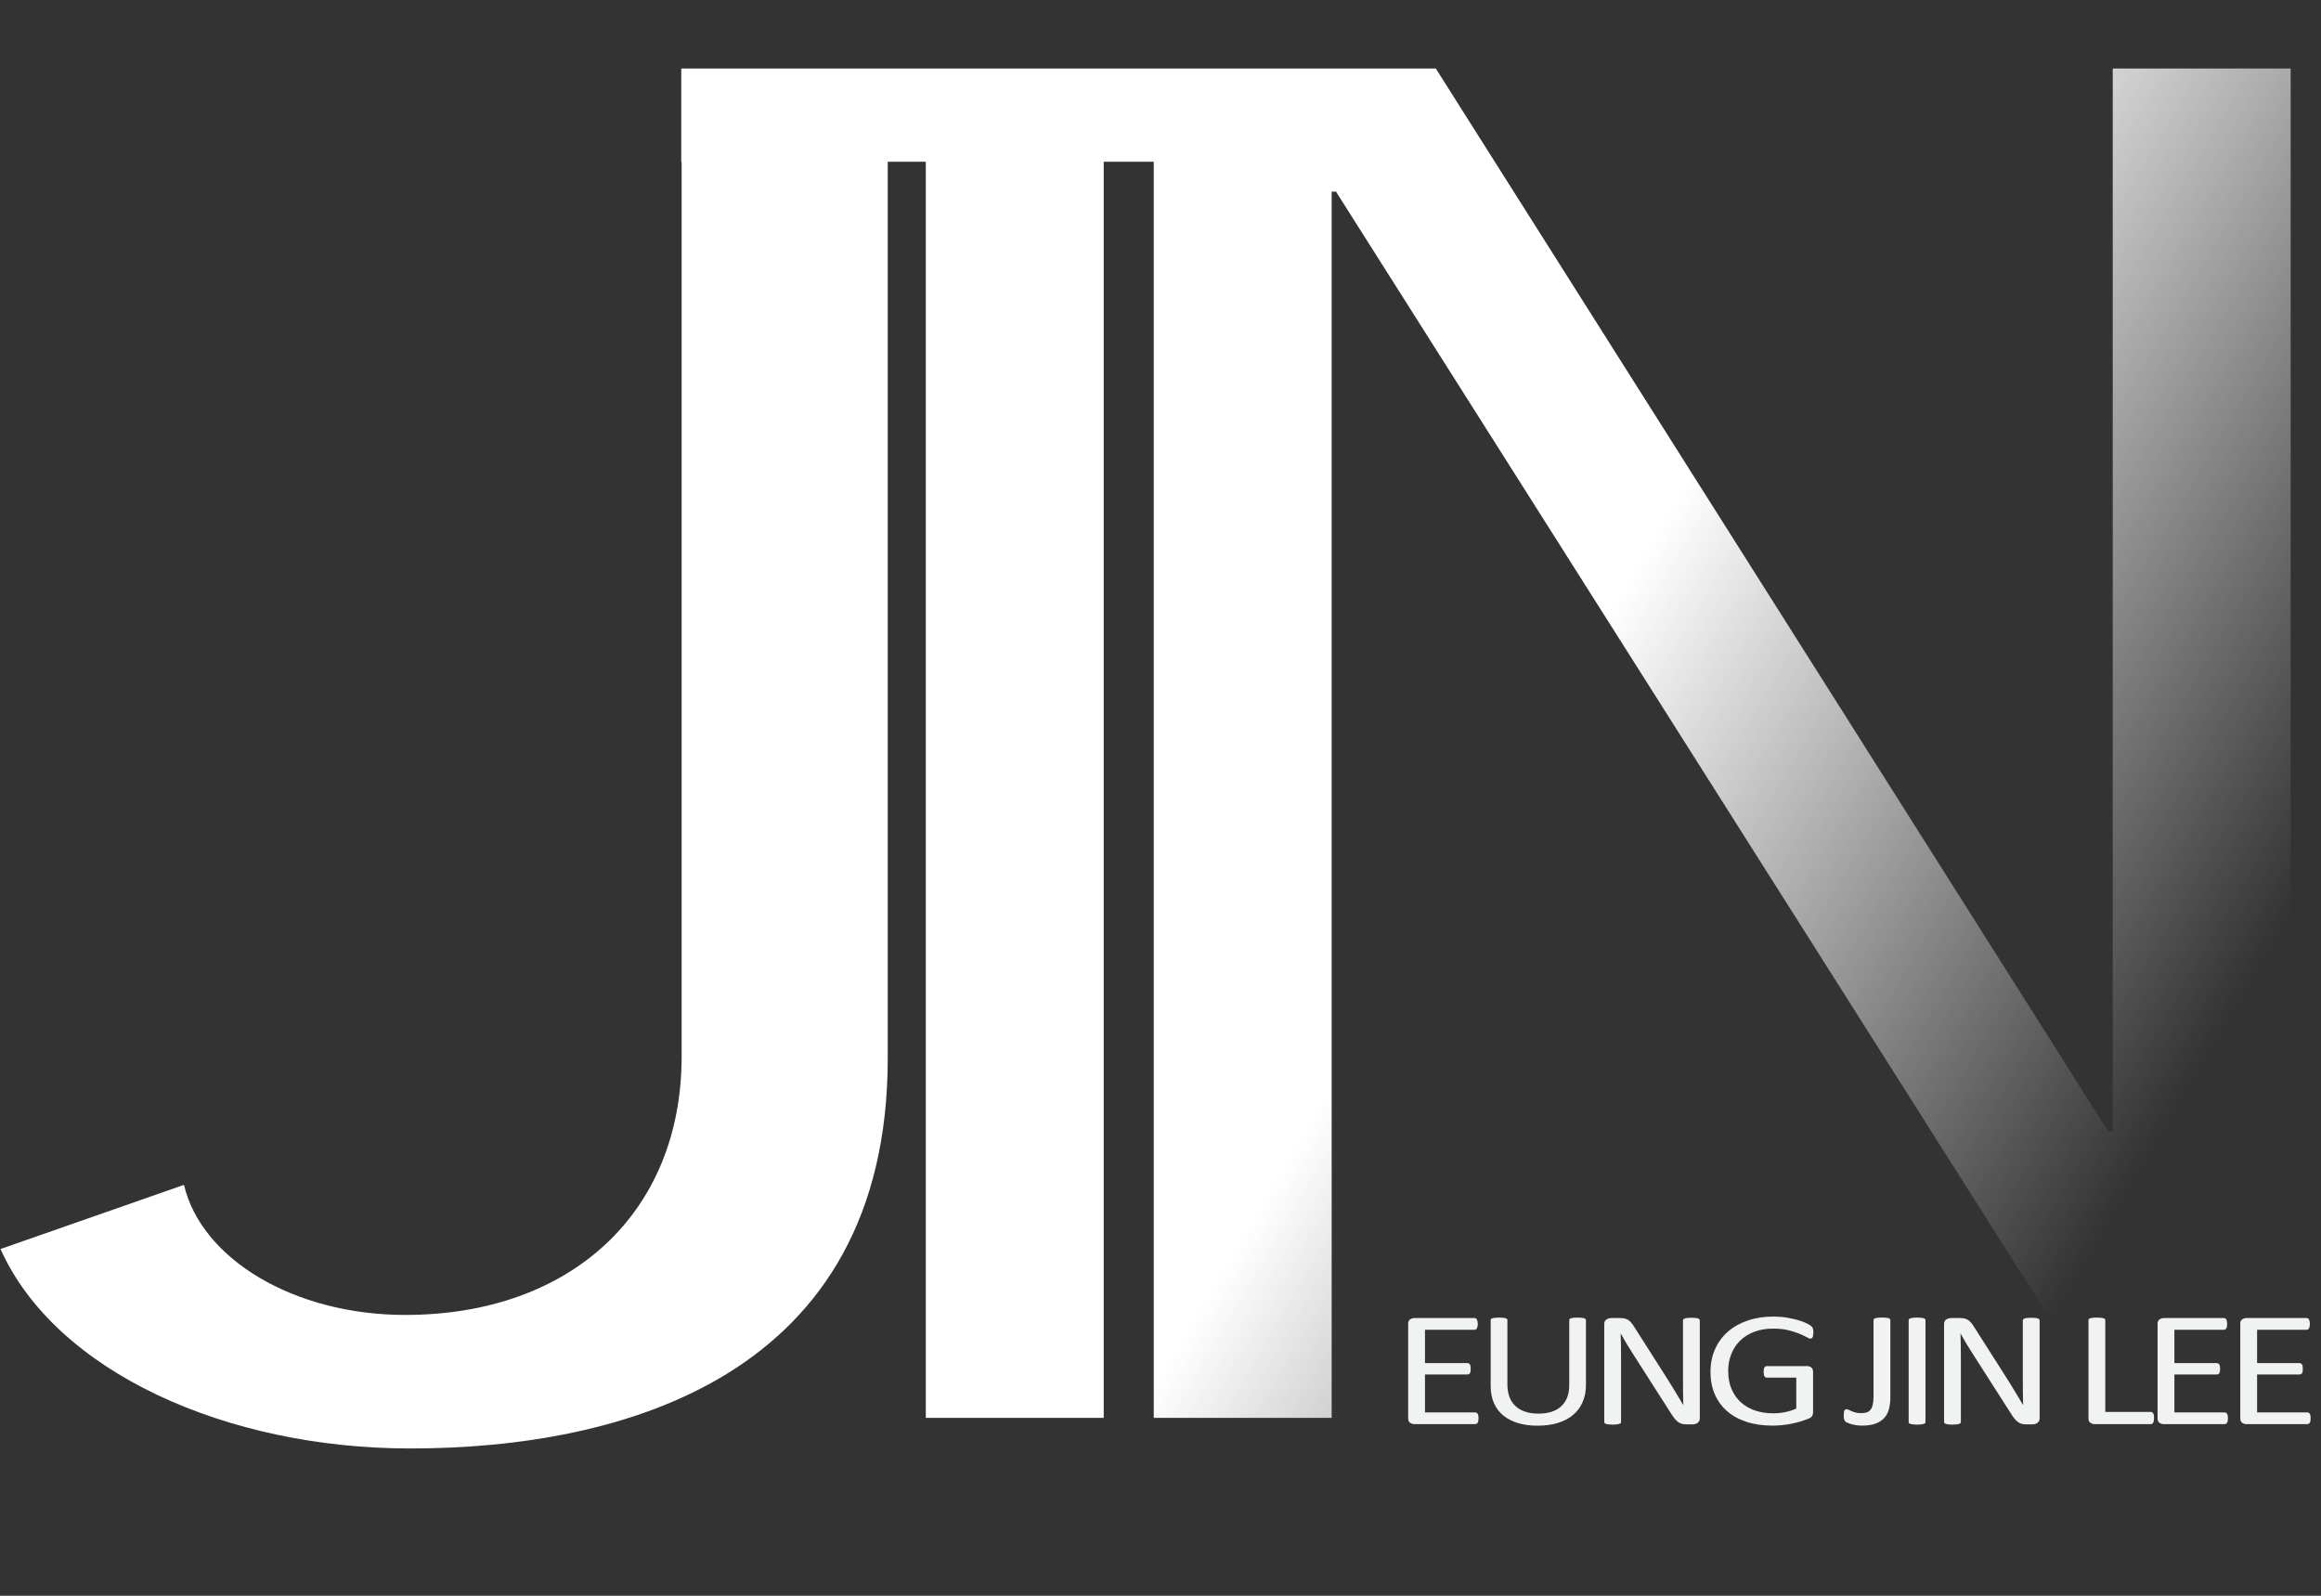 <?xml version="1.0" encoding="utf-8"?>
<!-- Generator: Adobe Illustrator 15.0.2, SVG Export Plug-In  -->
<!DOCTYPE svg PUBLIC "-//W3C//DTD SVG 1.1//EN" "http://www.w3.org/Graphics/SVG/1.1/DTD/svg11.dtd">
<svg version="1.1"
	 xmlns="http://www.w3.org/2000/svg" xmlns:xlink="http://www.w3.org/1999/xlink" xmlns:a="http://ns.adobe.com/AdobeSVGViewerExtensions/3.0/"
	 x="0px" y="0px" width="576px" height="396px" viewBox="-0.124 -17 576 396"
	 overflow="visible" enable-background="new -0.124 -17 576 396" xml:space="preserve">
<rect x="-0.124" y="-17" width="576" height="396" fill="#333333" stroke="none"/>
<defs>
</defs>
<linearGradient id="SVGID_1_" gradientUnits="userSpaceOnUse" x1="161.42" y1="81.18" x2="520.367" y2="292.325">
	<stop  offset="0.558" style="stop-color:#FFFFFF"/>
	<stop  offset="0.598" style="stop-color:#FFFFFF;stop-opacity:0.91"/>
	<stop  offset="1" style="stop-color:#FFFFFF;stop-opacity:0"/>
</linearGradient>
<path fill="url(#SVGID_1_)" d="M524.194,0v263.835h-1.075L356.199,0h-0.609h-69.389h-12.417h-44.153h-60.685v23.13h0.09v222.048
	c0,38.733-27.444,64.13-68.611,64.13c-27.443,0-50.524-13.775-54.891-32.28L0,292.953c13.722,30.558,56.139,49.494,101.671,49.494
	c52.397,0,118.513-17.646,118.513-96.838V23.13h9.446v311.721h44.153V23.13h12.417v311.721h44.153V30.557h1.079l192.762,304.294
	h44.154V0H524.194z"/>
<path fill="#F1F2F2" d="M366.801,334.963c0,0.245-0.017,0.458-0.051,0.641c-0.031,0.185-0.088,0.336-0.168,0.459
	c-0.082,0.121-0.175,0.21-0.279,0.264c-0.104,0.055-0.222,0.081-0.352,0.081h-15.058c-0.372,0-0.724-0.104-1.055-0.314
	s-0.497-0.581-0.497-1.109v-23.478c0-0.53,0.166-0.899,0.497-1.109s0.683-0.315,1.055-0.315h14.888c0.129,0,0.247,0.027,0.352,0.081
	s0.189,0.144,0.255,0.265c0.064,0.122,0.117,0.275,0.158,0.458c0.04,0.184,0.061,0.41,0.061,0.682c0,0.245-0.021,0.458-0.061,0.641
	c-0.041,0.183-0.094,0.334-0.158,0.448c-0.065,0.115-0.15,0.199-0.255,0.254s-0.223,0.081-0.352,0.081h-12.27v8.26h10.523
	c0.13,0,0.247,0.031,0.353,0.093c0.104,0.061,0.193,0.146,0.266,0.254c0.074,0.108,0.126,0.258,0.159,0.446
	c0.031,0.19,0.048,0.414,0.048,0.673c0,0.243-0.017,0.454-0.048,0.631c-0.033,0.176-0.085,0.318-0.159,0.428
	c-0.072,0.108-0.161,0.186-0.266,0.233c-0.105,0.047-0.223,0.071-0.353,0.071h-10.523v9.419h12.439c0.13,0,0.247,0.028,0.352,0.082
	c0.104,0.055,0.197,0.139,0.279,0.254c0.08,0.116,0.137,0.264,0.168,0.448C366.784,334.465,366.801,334.692,366.801,334.963z"/>
<path fill="#F1F2F2" d="M393.458,326.683c0,1.601-0.278,3.028-0.836,4.282c-0.558,1.255-1.354,2.317-2.389,3.185
	c-1.035,0.868-2.296,1.525-3.783,1.975c-1.487,0.446-3.176,0.67-5.067,0.67c-1.729,0-3.306-0.211-4.729-0.631
	s-2.644-1.04-3.662-1.86c-1.018-0.821-1.803-1.849-2.352-3.083c-0.549-1.233-0.823-2.658-0.823-4.272v-16.338
	c0-0.107,0.031-0.203,0.097-0.283c0.064-0.082,0.178-0.146,0.339-0.194c0.161-0.047,0.372-0.088,0.631-0.121
	c0.258-0.034,0.597-0.052,1.019-0.052c0.388,0,0.719,0.018,0.994,0.052c0.274,0.033,0.488,0.074,0.643,0.121
	c0.152,0.048,0.263,0.112,0.327,0.194c0.064,0.08,0.097,0.176,0.097,0.283v15.91c0,1.221,0.178,2.286,0.533,3.194
	c0.354,0.909,0.869,1.665,1.539,2.27c0.672,0.603,1.48,1.057,2.426,1.362c0.946,0.306,2.009,0.457,3.188,0.457
	c1.213,0,2.291-0.147,3.237-0.446s1.745-0.746,2.4-1.344c0.654-0.597,1.155-1.336,1.503-2.217c0.349-0.882,0.521-1.912,0.521-3.092
	v-16.095c0-0.107,0.032-0.203,0.097-0.283c0.064-0.082,0.178-0.146,0.339-0.194c0.161-0.047,0.377-0.088,0.643-0.121
	c0.268-0.034,0.604-0.052,1.008-0.052c0.388,0,0.714,0.018,0.981,0.052c0.267,0.033,0.477,0.074,0.63,0.121
	c0.154,0.048,0.268,0.112,0.34,0.194c0.072,0.08,0.109,0.176,0.109,0.283V326.683z"/>
<path fill="#F1F2F2" d="M421.716,334.963c0,0.272-0.054,0.502-0.162,0.692c-0.109,0.19-0.252,0.346-0.426,0.469
	c-0.177,0.121-0.372,0.209-0.591,0.263c-0.217,0.055-0.434,0.082-0.651,0.082h-1.379c-0.436,0-0.815-0.037-1.141-0.111
	c-0.327-0.075-0.637-0.211-0.929-0.407s-0.585-0.465-0.878-0.804c-0.293-0.34-0.604-0.773-0.932-1.303l-9.571-14.974
	c-0.501-0.773-1.005-1.584-1.513-2.431c-0.509-0.848-0.982-1.672-1.42-2.473h-0.049c0.033,0.978,0.058,1.974,0.072,2.991
	c0.017,1.017,0.023,2.028,0.023,3.032v15.888c0,0.095-0.033,0.188-0.101,0.275s-0.183,0.157-0.347,0.204
	c-0.161,0.047-0.373,0.088-0.638,0.121c-0.265,0.034-0.603,0.051-1.012,0.051s-0.746-0.017-1.011-0.051
	c-0.265-0.033-0.475-0.074-0.627-0.121c-0.153-0.047-0.264-0.116-0.332-0.204s-0.103-0.181-0.103-0.275v-24.291
	c0-0.543,0.183-0.929,0.552-1.16c0.365-0.229,0.767-0.346,1.201-0.346h2.051c0.483,0,0.888,0.034,1.214,0.102
	c0.326,0.068,0.618,0.181,0.876,0.336c0.258,0.156,0.51,0.374,0.751,0.651s0.495,0.627,0.763,1.048l7.356,11.557
	c0.454,0.704,0.891,1.393,1.313,2.064c0.421,0.671,0.828,1.332,1.22,1.983c0.39,0.651,0.776,1.291,1.158,1.922
	c0.383,0.631,0.763,1.266,1.137,1.903h0.025c-0.034-1.071-0.053-2.188-0.062-3.348c-0.009-1.159-0.012-2.274-0.012-3.346v-14.283
	c0-0.095,0.034-0.183,0.102-0.265c0.067-0.08,0.184-0.152,0.346-0.213c0.163-0.062,0.376-0.105,0.64-0.133
	c0.265-0.026,0.61-0.04,1.037-0.04c0.374,0,0.698,0.014,0.973,0.04c0.272,0.027,0.485,0.071,0.638,0.133
	c0.154,0.061,0.265,0.133,0.335,0.213c0.067,0.082,0.101,0.17,0.101,0.265V334.963z"/>
<path fill="#F1F2F2" d="M449.902,313.662c0,0.258-0.018,0.485-0.05,0.682c-0.031,0.196-0.079,0.359-0.145,0.487
	c-0.064,0.13-0.146,0.222-0.243,0.275c-0.096,0.055-0.202,0.081-0.315,0.081c-0.193,0-0.518-0.129-0.97-0.387
	c-0.452-0.256-1.06-0.541-1.818-0.854c-0.76-0.312-1.67-0.597-2.728-0.854c-1.059-0.257-2.314-0.387-3.771-0.387
	c-1.729,0-3.281,0.266-4.654,0.795c-1.373,0.528-2.539,1.26-3.492,2.196c-0.954,0.937-1.685,2.049-2.194,3.337
	c-0.509,1.289-0.764,2.686-0.764,4.19c0,1.682,0.279,3.175,0.836,4.477c0.558,1.302,1.33,2.4,2.317,3.296
	c0.984,0.895,2.16,1.573,3.526,2.034s2.865,0.692,4.498,0.692c0.971,0,1.952-0.099,2.947-0.295c0.994-0.197,1.919-0.492,2.776-0.886
	v-7.67h-7.274c-0.276,0-0.481-0.114-0.619-0.346c-0.137-0.229-0.206-0.59-0.206-1.078c0-0.258,0.016-0.479,0.049-0.661
	c0.032-0.184,0.085-0.332,0.157-0.447c0.072-0.116,0.157-0.201,0.255-0.256c0.097-0.053,0.217-0.08,0.364-0.08h9.966
	c0.177,0,0.354,0.027,0.533,0.08c0.177,0.055,0.338,0.137,0.485,0.244c0.145,0.11,0.257,0.259,0.339,0.448
	c0.081,0.19,0.121,0.407,0.121,0.651v10.029c0,0.354-0.072,0.659-0.217,0.916c-0.147,0.258-0.454,0.485-0.922,0.682
	c-0.47,0.196-1.076,0.41-1.819,0.642c-0.744,0.229-1.513,0.428-2.304,0.59c-0.793,0.162-1.593,0.284-2.401,0.366
	c-0.808,0.08-1.607,0.121-2.399,0.121c-2.425,0-4.591-0.315-6.499-0.946c-1.907-0.629-3.521-1.528-4.837-2.694
	c-1.317-1.167-2.323-2.564-3.02-4.191c-0.695-1.629-1.042-3.446-1.042-5.452c0-2.089,0.375-3.98,1.127-5.677s1.81-3.141,3.177-4.334
	c1.365-1.193,3.007-2.119,4.924-2.776c1.913-0.658,4.035-0.986,6.363-0.986c1.195,0,2.319,0.088,3.371,0.264
	c1.05,0.177,1.984,0.384,2.8,0.621c0.816,0.236,1.505,0.494,2.061,0.772c0.559,0.278,0.941,0.506,1.153,0.683
	c0.209,0.176,0.354,0.379,0.436,0.608C449.861,312.896,449.902,313.228,449.902,313.662z"/>
<path fill="#F1F2F2" d="M469.005,329.775c0,1.045-0.114,2.001-0.341,2.868c-0.226,0.868-0.614,1.607-1.163,2.218
	s-1.272,1.082-2.171,1.414c-0.896,0.332-2.009,0.498-3.334,0.498c-0.451,0-0.901-0.03-1.346-0.092
	c-0.444-0.06-0.852-0.142-1.224-0.244c-0.372-0.101-0.696-0.209-0.971-0.325c-0.274-0.115-0.457-0.213-0.545-0.294
	c-0.089-0.082-0.162-0.163-0.218-0.245c-0.058-0.08-0.106-0.179-0.146-0.295c-0.041-0.115-0.068-0.257-0.086-0.427
	c-0.017-0.17-0.023-0.377-0.023-0.621c0-0.298,0.012-0.546,0.036-0.741c0.023-0.198,0.068-0.354,0.133-0.469s0.142-0.196,0.23-0.244
	c0.089-0.047,0.197-0.071,0.327-0.071s0.296,0.051,0.498,0.153c0.201,0.101,0.443,0.213,0.728,0.336
	c0.281,0.121,0.608,0.233,0.982,0.334c0.37,0.103,0.806,0.153,1.31,0.153c0.549,0,1.018-0.058,1.405-0.174
	c0.388-0.114,0.712-0.328,0.971-0.64c0.257-0.312,0.452-0.743,0.581-1.292c0.129-0.55,0.193-1.265,0.193-2.147V310.59
	c0-0.095,0.034-0.184,0.097-0.264c0.064-0.082,0.178-0.149,0.342-0.205c0.16-0.053,0.376-0.094,0.641-0.121
	c0.267-0.027,0.603-0.041,1.007-0.041c0.389,0,0.719,0.014,0.994,0.041c0.276,0.027,0.489,0.068,0.644,0.121
	c0.152,0.056,0.266,0.123,0.338,0.205c0.074,0.08,0.11,0.169,0.11,0.264V329.775z"/>
<path fill="#F1F2F2" d="M477.72,335.878c0,0.109-0.034,0.205-0.099,0.285c-0.064,0.082-0.177,0.147-0.339,0.194
	s-0.375,0.088-0.643,0.121c-0.266,0.034-0.603,0.051-1.006,0.051c-0.388,0-0.72-0.017-0.994-0.051
	c-0.275-0.033-0.494-0.074-0.655-0.121s-0.275-0.112-0.338-0.194c-0.066-0.08-0.099-0.176-0.099-0.285v-25.269
	c0-0.107,0.037-0.203,0.109-0.283c0.073-0.082,0.193-0.146,0.365-0.194c0.168-0.047,0.387-0.088,0.653-0.121
	c0.266-0.034,0.586-0.052,0.958-0.052c0.403,0,0.74,0.018,1.006,0.052c0.268,0.033,0.48,0.074,0.643,0.121
	c0.162,0.048,0.274,0.112,0.339,0.194c0.064,0.08,0.099,0.176,0.099,0.283V335.878z"/>
<path fill="#F1F2F2" d="M506.05,334.963c0,0.272-0.054,0.502-0.162,0.692s-0.252,0.346-0.427,0.469
	c-0.176,0.121-0.373,0.209-0.59,0.263c-0.216,0.055-0.436,0.082-0.652,0.082h-1.379c-0.435,0-0.815-0.037-1.142-0.111
	c-0.326-0.075-0.635-0.211-0.928-0.407c-0.292-0.196-0.586-0.465-0.877-0.804c-0.292-0.34-0.604-0.773-0.932-1.303l-9.572-14.974
	c-0.5-0.773-1.005-1.584-1.514-2.431c-0.508-0.848-0.979-1.672-1.418-2.473h-0.048c0.031,0.978,0.055,1.974,0.072,2.991
	c0.016,1.017,0.023,2.028,0.023,3.032v15.888c0,0.095-0.033,0.188-0.102,0.275c-0.069,0.088-0.185,0.157-0.346,0.204
	c-0.163,0.047-0.376,0.088-0.641,0.121c-0.264,0.034-0.602,0.051-1.011,0.051s-0.746-0.017-1.01-0.051
	c-0.264-0.033-0.474-0.074-0.627-0.121c-0.154-0.047-0.264-0.116-0.333-0.204c-0.067-0.088-0.102-0.181-0.102-0.275v-24.291
	c0-0.543,0.184-0.929,0.55-1.16c0.368-0.229,0.768-0.346,1.201-0.346h2.054c0.483,0,0.887,0.034,1.213,0.102
	c0.325,0.068,0.617,0.181,0.876,0.336c0.258,0.156,0.508,0.374,0.751,0.651c0.241,0.277,0.495,0.627,0.761,1.048l7.359,11.557
	c0.453,0.704,0.89,1.393,1.312,2.064c0.421,0.671,0.828,1.332,1.218,1.983s0.777,1.291,1.16,1.922s0.762,1.266,1.137,1.903h0.023
	c-0.031-1.071-0.053-2.188-0.06-3.348c-0.009-1.159-0.013-2.274-0.013-3.346v-14.283c0-0.095,0.034-0.183,0.103-0.265
	c0.068-0.08,0.183-0.152,0.346-0.213c0.161-0.062,0.375-0.105,0.641-0.133c0.265-0.026,0.608-0.04,1.035-0.04
	c0.375,0,0.7,0.014,0.972,0.04c0.272,0.027,0.486,0.071,0.641,0.133c0.154,0.061,0.265,0.133,0.332,0.213
	c0.069,0.082,0.103,0.17,0.103,0.265V334.963z"/>
<path fill="#F1F2F2" d="M534.439,334.882c0,0.271-0.016,0.498-0.049,0.682c-0.032,0.184-0.085,0.339-0.157,0.468
	s-0.161,0.225-0.268,0.285c-0.104,0.062-0.23,0.091-0.375,0.091h-13.869c-0.373,0-0.725-0.104-1.057-0.314
	c-0.331-0.21-0.496-0.581-0.496-1.109v-24.374c0-0.107,0.031-0.203,0.097-0.283c0.065-0.082,0.178-0.146,0.34-0.194
	c0.161-0.047,0.38-0.088,0.654-0.121c0.274-0.034,0.606-0.052,0.994-0.052c0.404,0,0.739,0.018,1.007,0.052
	c0.267,0.033,0.481,0.074,0.643,0.121c0.161,0.048,0.274,0.112,0.339,0.194c0.065,0.08,0.098,0.176,0.098,0.283v22.767h11.251
	c0.145,0,0.271,0.031,0.375,0.093c0.106,0.06,0.195,0.148,0.268,0.264s0.125,0.268,0.157,0.458
	C534.424,334.381,534.439,334.61,534.439,334.882z"/>
<path fill="#F1F2F2" d="M552.78,334.963c0,0.245-0.016,0.458-0.05,0.641c-0.031,0.185-0.089,0.336-0.168,0.459
	c-0.082,0.121-0.175,0.21-0.279,0.264c-0.106,0.055-0.223,0.081-0.352,0.081h-15.058c-0.373,0-0.725-0.104-1.055-0.314
	c-0.332-0.21-0.498-0.581-0.498-1.109v-23.478c0-0.53,0.166-0.899,0.498-1.109c0.33-0.21,0.682-0.315,1.055-0.315h14.888
	c0.129,0,0.247,0.027,0.352,0.081s0.189,0.144,0.254,0.265c0.065,0.122,0.118,0.275,0.159,0.458c0.04,0.184,0.061,0.41,0.061,0.682
	c0,0.245-0.021,0.458-0.061,0.641c-0.041,0.183-0.094,0.334-0.159,0.448c-0.064,0.115-0.149,0.199-0.254,0.254
	s-0.223,0.081-0.352,0.081h-12.27v8.26h10.523c0.13,0,0.247,0.031,0.352,0.093c0.104,0.061,0.194,0.146,0.267,0.254
	s0.126,0.258,0.157,0.446c0.033,0.19,0.049,0.414,0.049,0.673c0,0.243-0.016,0.454-0.049,0.631
	c-0.031,0.176-0.085,0.318-0.157,0.428c-0.072,0.108-0.162,0.186-0.267,0.233c-0.104,0.047-0.222,0.071-0.352,0.071h-10.523v9.419
	h12.439c0.129,0,0.245,0.028,0.352,0.082c0.104,0.055,0.197,0.139,0.279,0.254c0.079,0.116,0.137,0.264,0.168,0.448
	C552.765,334.465,552.78,334.692,552.78,334.963z"/>
<path fill="#F1F2F2" d="M573.304,334.963c0,0.245-0.017,0.458-0.048,0.641c-0.034,0.185-0.09,0.336-0.171,0.459
	c-0.081,0.121-0.174,0.21-0.278,0.264c-0.106,0.055-0.223,0.081-0.353,0.081h-15.058c-0.371,0-0.723-0.104-1.055-0.314
	s-0.497-0.581-0.497-1.109v-23.478c0-0.53,0.165-0.899,0.497-1.109s0.684-0.315,1.055-0.315h14.889c0.13,0,0.246,0.027,0.352,0.081
	c0.104,0.054,0.19,0.144,0.254,0.265c0.063,0.122,0.117,0.275,0.158,0.458c0.041,0.184,0.06,0.41,0.06,0.682
	c0,0.245-0.019,0.458-0.06,0.641s-0.095,0.334-0.158,0.448c-0.063,0.115-0.149,0.199-0.254,0.254
	c-0.105,0.055-0.222,0.081-0.352,0.081h-12.27v8.26h10.524c0.128,0,0.246,0.031,0.352,0.093c0.104,0.061,0.192,0.146,0.266,0.254
	c0.072,0.108,0.125,0.258,0.158,0.446c0.031,0.19,0.048,0.414,0.048,0.673c0,0.243-0.017,0.454-0.048,0.631
	c-0.033,0.176-0.086,0.318-0.158,0.428c-0.073,0.108-0.162,0.186-0.266,0.233c-0.105,0.047-0.224,0.071-0.352,0.071h-10.524v9.419
	h12.438c0.13,0,0.246,0.028,0.353,0.082c0.104,0.055,0.197,0.139,0.278,0.254c0.081,0.116,0.137,0.264,0.171,0.448
	C573.287,334.465,573.304,334.692,573.304,334.963z"/>
</svg>
